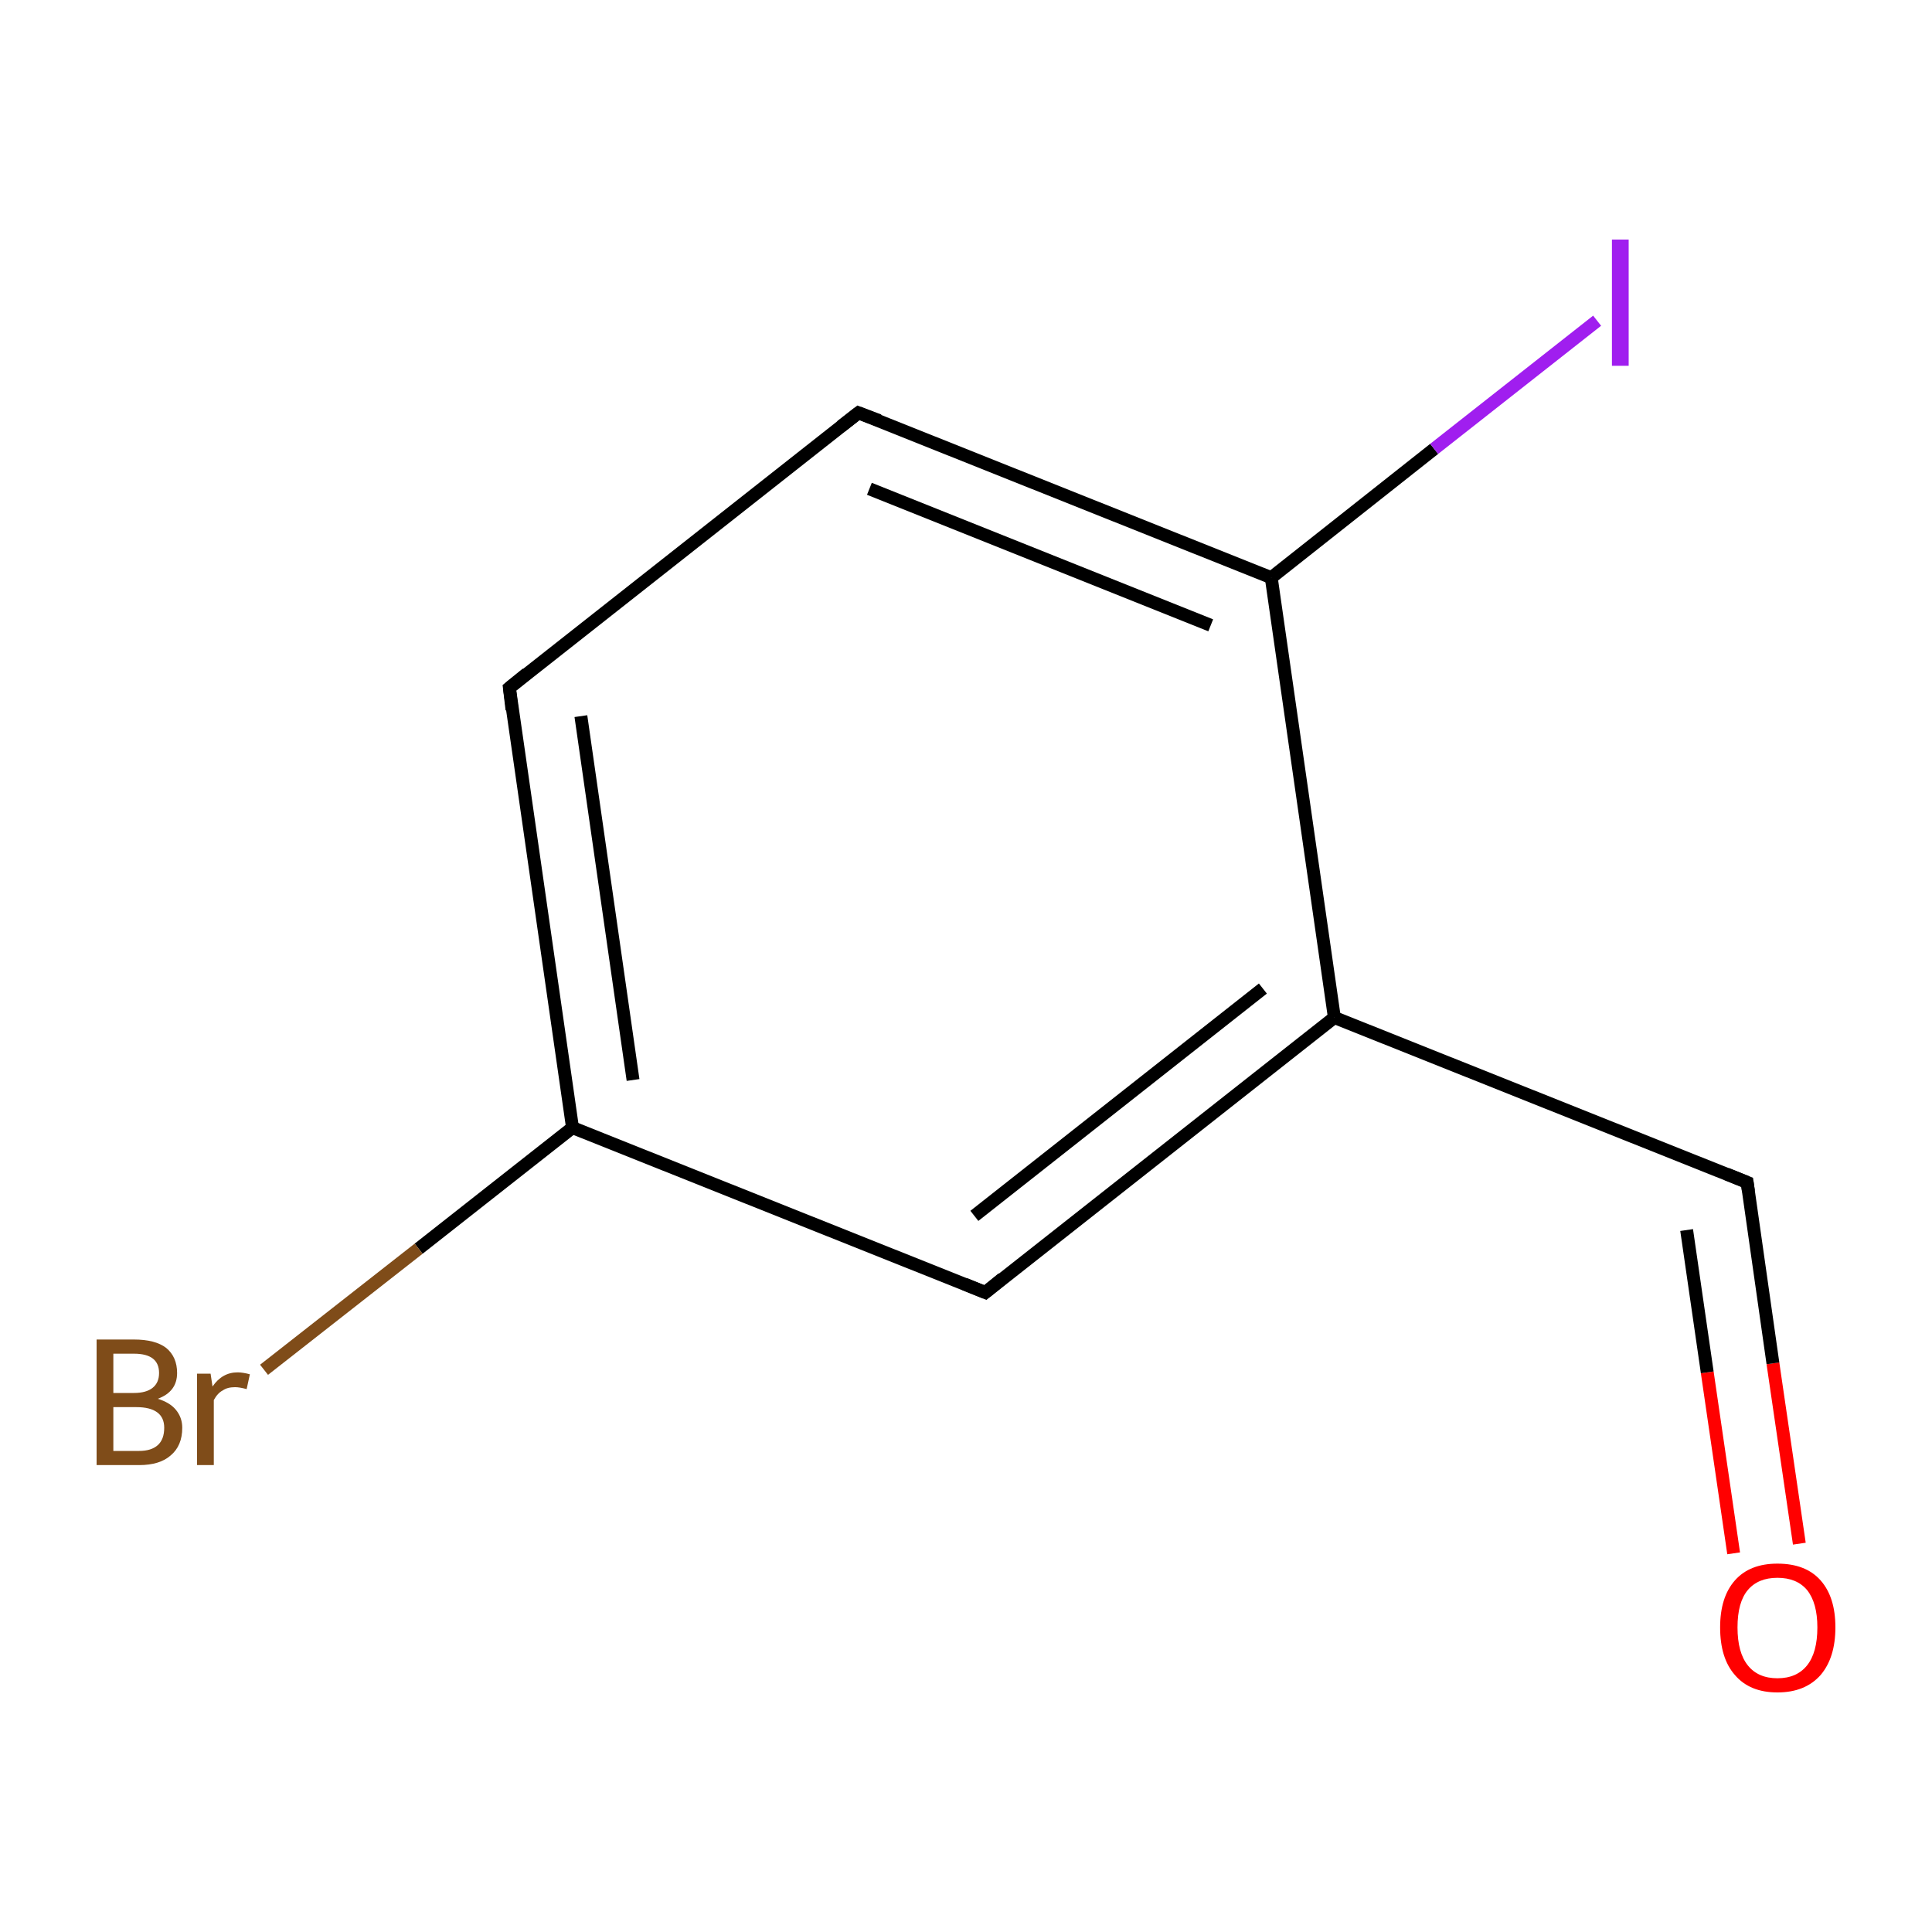<?xml version='1.0' encoding='iso-8859-1'?>
<svg version='1.1' baseProfile='full'
              xmlns='http://www.w3.org/2000/svg'
                      xmlns:rdkit='http://www.rdkit.org/xml'
                      xmlns:xlink='http://www.w3.org/1999/xlink'
                  xml:space='preserve'
width='300px' height='300px' viewBox='0 0 300 300'>
<!-- END OF HEADER -->
<rect style='opacity:1.0;fill:#FFFFFF;stroke:none' width='300.0' height='300.0' x='0.0' y='0.0'> </rect>
<path class='bond-0 atom-0 atom-1' d='M 279.4,239.7 L 275.3,211.7' style='fill:none;fill-rule:evenodd;stroke:#FF0000;stroke-width:2.0px;stroke-linecap:butt;stroke-linejoin:miter;stroke-opacity:1' />
<path class='bond-0 atom-0 atom-1' d='M 275.3,211.7 L 271.3,183.6' style='fill:none;fill-rule:evenodd;stroke:#000000;stroke-width:2.0px;stroke-linecap:butt;stroke-linejoin:miter;stroke-opacity:1' />
<path class='bond-0 atom-0 atom-1' d='M 269.2,241.2 L 265.1,213.1' style='fill:none;fill-rule:evenodd;stroke:#FF0000;stroke-width:2.0px;stroke-linecap:butt;stroke-linejoin:miter;stroke-opacity:1' />
<path class='bond-0 atom-0 atom-1' d='M 265.1,213.1 L 261.9,191.0' style='fill:none;fill-rule:evenodd;stroke:#000000;stroke-width:2.0px;stroke-linecap:butt;stroke-linejoin:miter;stroke-opacity:1' />
<path class='bond-1 atom-1 atom-2' d='M 271.3,183.6 L 207.2,158.0' style='fill:none;fill-rule:evenodd;stroke:#000000;stroke-width:2.0px;stroke-linecap:butt;stroke-linejoin:miter;stroke-opacity:1' />
<path class='bond-2 atom-2 atom-3' d='M 207.2,158.0 L 153.0,200.7' style='fill:none;fill-rule:evenodd;stroke:#000000;stroke-width:2.0px;stroke-linecap:butt;stroke-linejoin:miter;stroke-opacity:1' />
<path class='bond-2 atom-2 atom-3' d='M 196.1,153.5 L 151.3,188.8' style='fill:none;fill-rule:evenodd;stroke:#000000;stroke-width:2.0px;stroke-linecap:butt;stroke-linejoin:miter;stroke-opacity:1' />
<path class='bond-3 atom-3 atom-4' d='M 153.0,200.7 L 88.9,175.1' style='fill:none;fill-rule:evenodd;stroke:#000000;stroke-width:2.0px;stroke-linecap:butt;stroke-linejoin:miter;stroke-opacity:1' />
<path class='bond-4 atom-4 atom-5' d='M 88.9,175.1 L 65.0,193.9' style='fill:none;fill-rule:evenodd;stroke:#000000;stroke-width:2.0px;stroke-linecap:butt;stroke-linejoin:miter;stroke-opacity:1' />
<path class='bond-4 atom-4 atom-5' d='M 65.0,193.9 L 41.0,212.7' style='fill:none;fill-rule:evenodd;stroke:#7F4C19;stroke-width:2.0px;stroke-linecap:butt;stroke-linejoin:miter;stroke-opacity:1' />
<path class='bond-5 atom-4 atom-6' d='M 88.9,175.1 L 79.1,106.8' style='fill:none;fill-rule:evenodd;stroke:#000000;stroke-width:2.0px;stroke-linecap:butt;stroke-linejoin:miter;stroke-opacity:1' />
<path class='bond-5 atom-4 atom-6' d='M 98.3,167.7 L 90.2,111.2' style='fill:none;fill-rule:evenodd;stroke:#000000;stroke-width:2.0px;stroke-linecap:butt;stroke-linejoin:miter;stroke-opacity:1' />
<path class='bond-6 atom-6 atom-7' d='M 79.1,106.8 L 133.3,64.1' style='fill:none;fill-rule:evenodd;stroke:#000000;stroke-width:2.0px;stroke-linecap:butt;stroke-linejoin:miter;stroke-opacity:1' />
<path class='bond-7 atom-7 atom-8' d='M 133.3,64.1 L 197.4,89.7' style='fill:none;fill-rule:evenodd;stroke:#000000;stroke-width:2.0px;stroke-linecap:butt;stroke-linejoin:miter;stroke-opacity:1' />
<path class='bond-7 atom-7 atom-8' d='M 135.0,75.9 L 188.0,97.1' style='fill:none;fill-rule:evenodd;stroke:#000000;stroke-width:2.0px;stroke-linecap:butt;stroke-linejoin:miter;stroke-opacity:1' />
<path class='bond-8 atom-8 atom-9' d='M 197.4,89.7 L 222.7,69.7' style='fill:none;fill-rule:evenodd;stroke:#000000;stroke-width:2.0px;stroke-linecap:butt;stroke-linejoin:miter;stroke-opacity:1' />
<path class='bond-8 atom-8 atom-9' d='M 222.7,69.7 L 248.0,49.8' style='fill:none;fill-rule:evenodd;stroke:#A01EEF;stroke-width:2.0px;stroke-linecap:butt;stroke-linejoin:miter;stroke-opacity:1' />
<path class='bond-9 atom-8 atom-2' d='M 197.4,89.7 L 207.2,158.0' style='fill:none;fill-rule:evenodd;stroke:#000000;stroke-width:2.0px;stroke-linecap:butt;stroke-linejoin:miter;stroke-opacity:1' />
<path d='M 271.5,185.0 L 271.3,183.6 L 268.1,182.3' style='fill:none;stroke:#000000;stroke-width:2.0px;stroke-linecap:butt;stroke-linejoin:miter;stroke-miterlimit:10;stroke-opacity:1;' />
<path d='M 155.7,198.5 L 153.0,200.7 L 149.8,199.4' style='fill:none;stroke:#000000;stroke-width:2.0px;stroke-linecap:butt;stroke-linejoin:miter;stroke-miterlimit:10;stroke-opacity:1;' />
<path d='M 79.5,110.2 L 79.1,106.8 L 81.8,104.6' style='fill:none;stroke:#000000;stroke-width:2.0px;stroke-linecap:butt;stroke-linejoin:miter;stroke-miterlimit:10;stroke-opacity:1;' />
<path d='M 130.6,66.2 L 133.3,64.1 L 136.5,65.3' style='fill:none;stroke:#000000;stroke-width:2.0px;stroke-linecap:butt;stroke-linejoin:miter;stroke-miterlimit:10;stroke-opacity:1;' />
<path class='atom-0' d='M 267.1 252.7
Q 267.1 248.0, 269.4 245.4
Q 271.7 242.8, 276.0 242.8
Q 280.4 242.8, 282.7 245.4
Q 285.0 248.0, 285.0 252.7
Q 285.0 257.4, 282.7 260.1
Q 280.3 262.8, 276.0 262.8
Q 271.7 262.8, 269.4 260.1
Q 267.1 257.5, 267.1 252.7
M 276.0 260.6
Q 279.0 260.6, 280.6 258.6
Q 282.2 256.6, 282.2 252.7
Q 282.2 248.9, 280.6 246.9
Q 279.0 245.0, 276.0 245.0
Q 273.0 245.0, 271.4 246.9
Q 269.8 248.8, 269.8 252.7
Q 269.8 256.6, 271.4 258.6
Q 273.0 260.6, 276.0 260.6
' fill='#FF0000'/>
<path class='atom-5' d='M 24.5 217.2
Q 26.4 217.8, 27.3 218.9
Q 28.3 220.1, 28.3 221.7
Q 28.3 224.5, 26.5 226.0
Q 24.8 227.5, 21.6 227.5
L 15.0 227.5
L 15.0 208.0
L 20.8 208.0
Q 24.1 208.0, 25.8 209.3
Q 27.5 210.7, 27.5 213.2
Q 27.5 216.1, 24.5 217.2
M 17.6 210.2
L 17.6 216.3
L 20.8 216.3
Q 22.7 216.3, 23.7 215.5
Q 24.7 214.7, 24.7 213.2
Q 24.7 210.2, 20.8 210.2
L 17.6 210.2
M 21.6 225.3
Q 23.5 225.3, 24.5 224.4
Q 25.5 223.5, 25.5 221.7
Q 25.5 220.1, 24.4 219.3
Q 23.3 218.5, 21.2 218.5
L 17.6 218.5
L 17.6 225.3
L 21.6 225.3
' fill='#7F4C19'/>
<path class='atom-5' d='M 32.7 213.3
L 33.0 215.3
Q 34.5 213.1, 36.9 213.1
Q 37.7 213.1, 38.8 213.4
L 38.3 215.7
Q 37.2 215.4, 36.5 215.4
Q 35.3 215.4, 34.6 215.9
Q 33.8 216.3, 33.2 217.4
L 33.2 227.5
L 30.6 227.5
L 30.6 213.3
L 32.7 213.3
' fill='#7F4C19'/>
<path class='atom-9' d='M 250.3 37.2
L 252.9 37.2
L 252.9 56.8
L 250.3 56.8
L 250.3 37.2
' fill='#A01EEF'/>
</svg>
